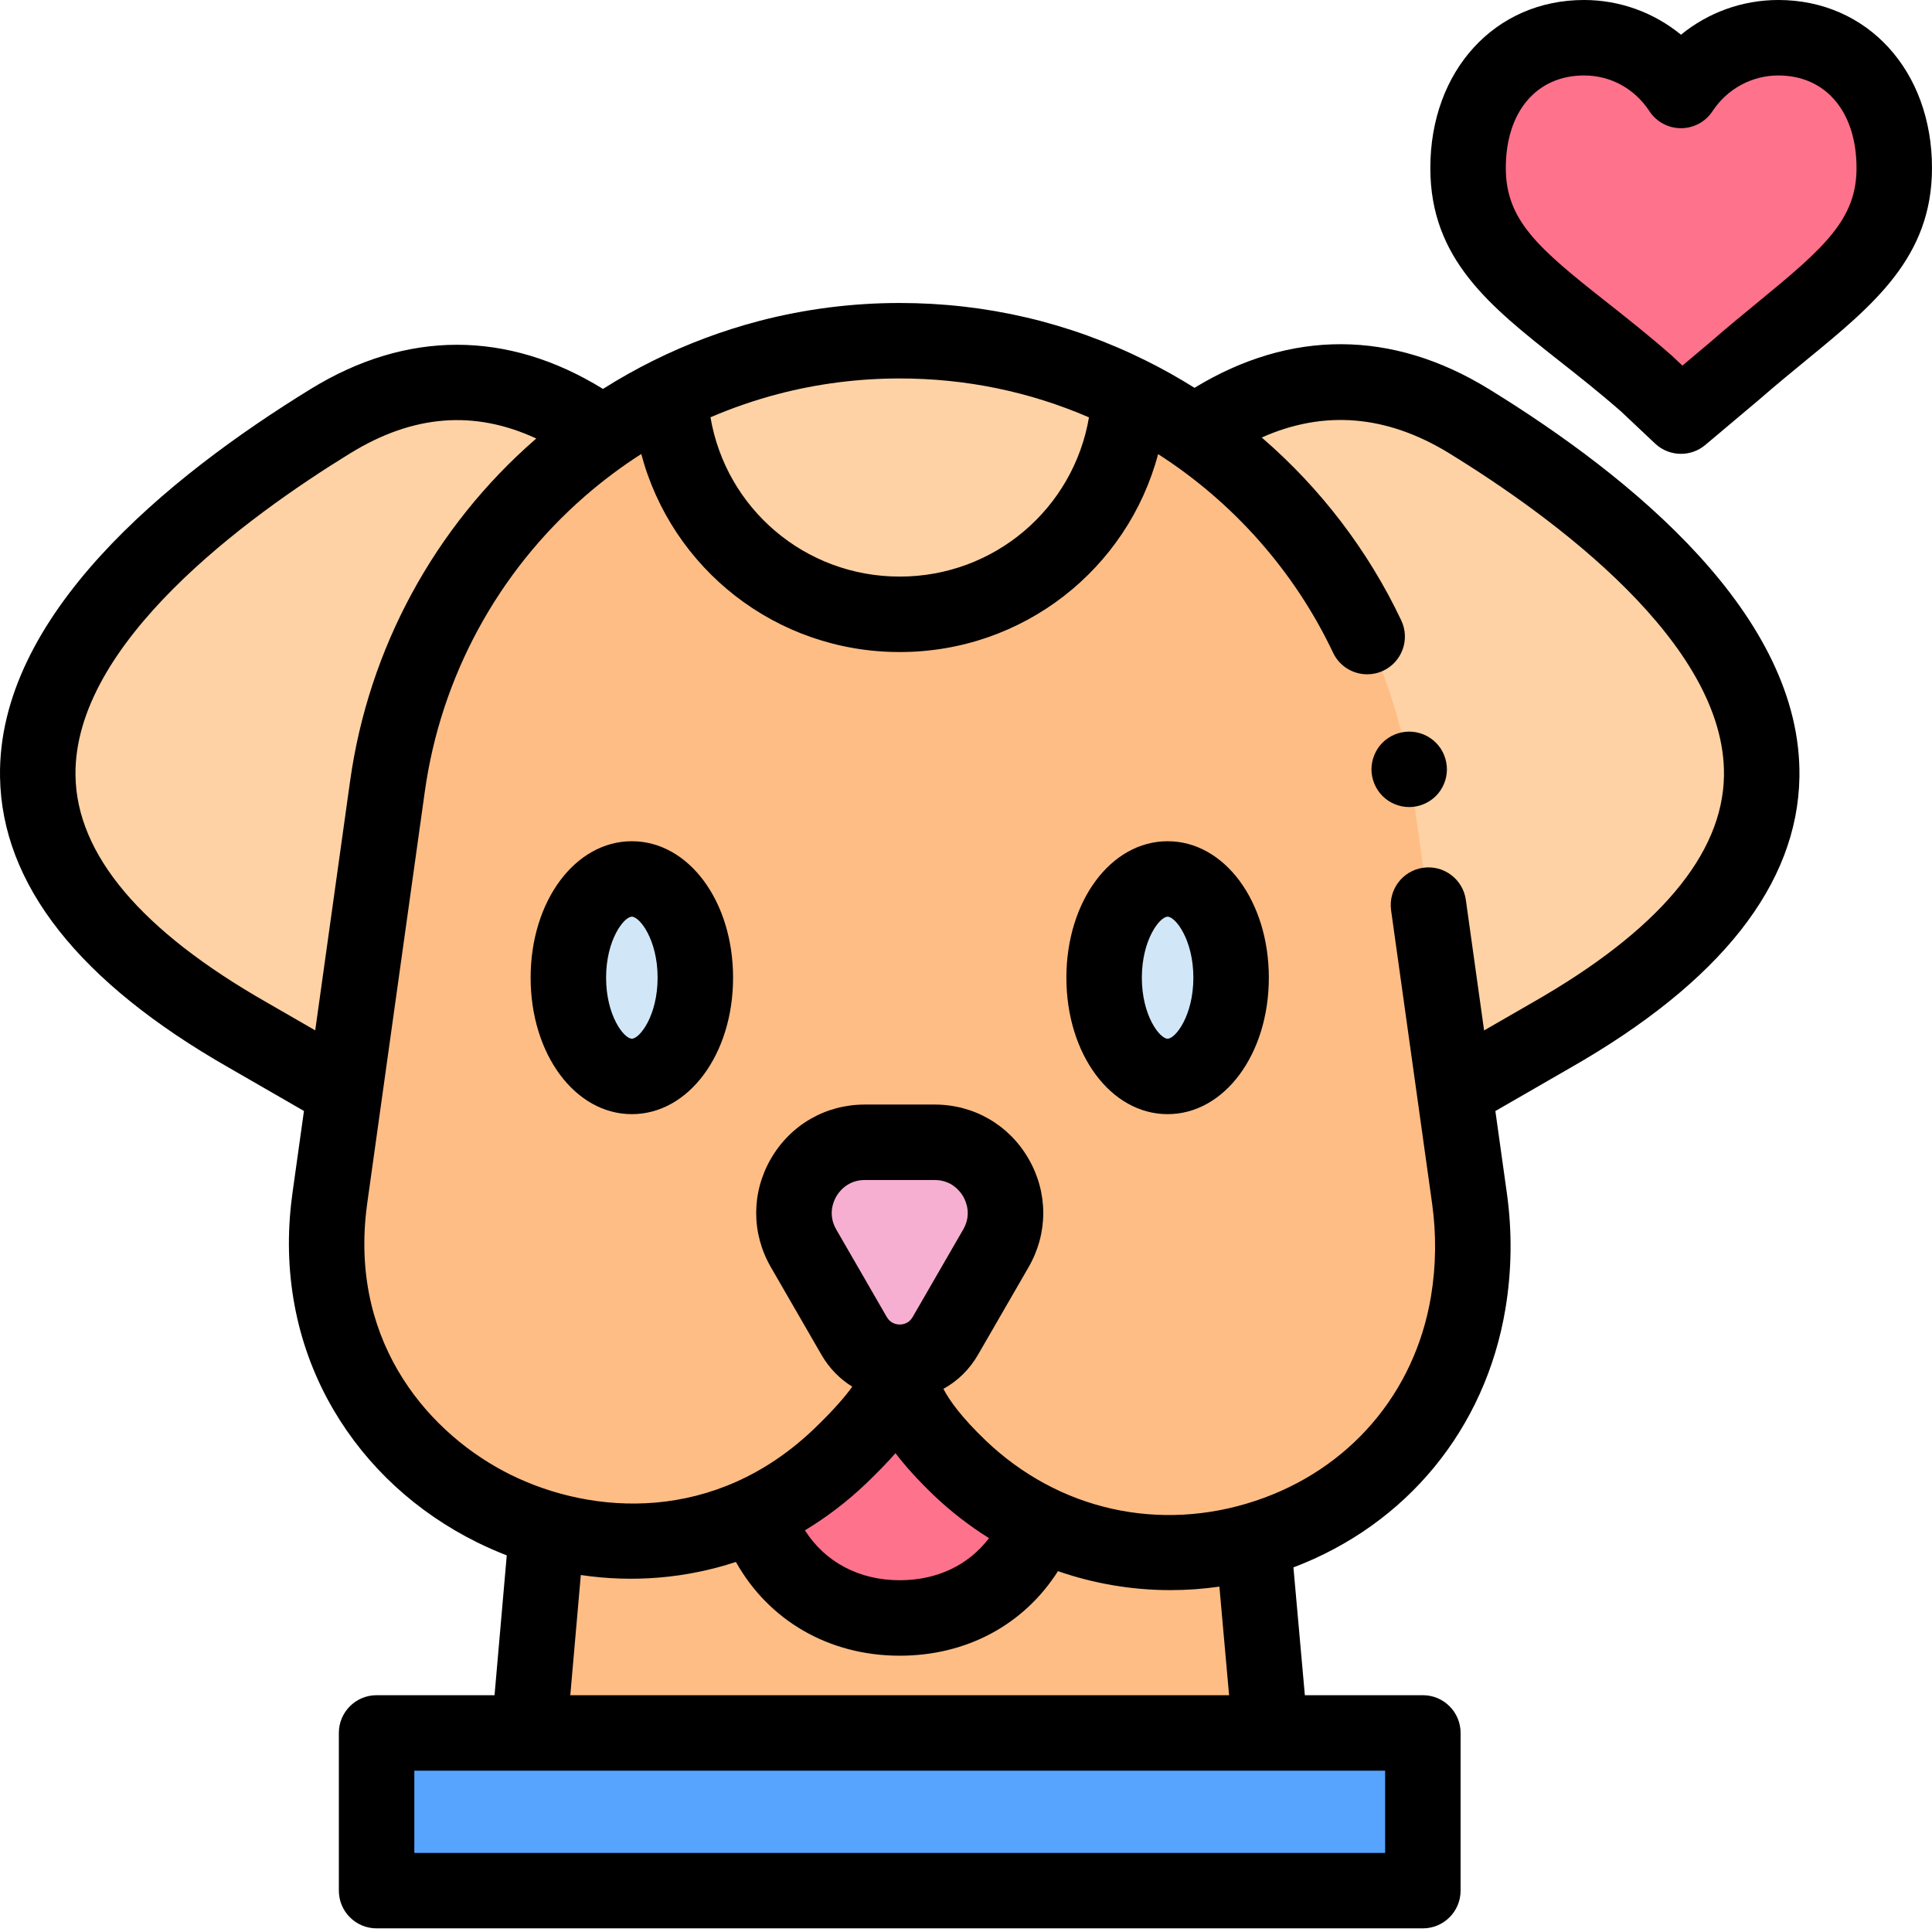 <svg height="512pt" viewBox="0 0 512 512" width="512pt" xmlns="http://www.w3.org/2000/svg"><path d="m471.27 10c-10.789 0-20.246 5.547-25.793 13.977-5.551-8.43-14.902-13.977-25.695-13.977-18.086 0-30.727 14.18-30.727 34.527 0 25.18 21.785 34.711 47.379 57.215l9.043 8.531 14.285-12.023c23.43-20.449 42.238-30.496 42.238-53.723 0-20.348-12.641-34.527-30.73-34.527zm0 0" fill="#ff728b"/><path d="m445.477 120.273c-2.473 0-4.941-.914-6.863-2.727l-8.918-8.406c-5.715-5.023-11.199-9.344-16.504-13.527-18.316-14.449-34.141-26.926-34.141-51.086 0-25.801 17.129-44.527 40.73-44.527 9.492 0 18.516 3.316 25.699 9.199 7.199-5.883 16.254-9.199 25.789-9.199 23.602 0 40.73 18.727 40.73 44.527 0 23.598-15.422 36.238-33.281 50.879-3.98 3.266-8.098 6.641-12.383 10.379-.043.039-.09.078-.137.117l-14.285 12.023c-1.863 1.57-4.152 2.348-6.438 2.348zm14.285-22.023h.008zm-39.98-78.25c-12.594 0-20.727 9.629-20.727 24.527 0 13.848 8.609 21.254 26.523 35.379 5.293 4.176 11.293 8.906 17.457 14.328.09.078.176.156.258.234l2.562 2.418 7.398-6.23c4.492-3.918 8.711-7.375 12.789-10.719 17.531-14.371 25.957-21.879 25.957-35.41 0-14.898-8.137-24.527-20.73-24.527-7.016 0-13.535 3.543-17.445 9.477-1.848 2.809-4.984 4.5-8.352 4.5-3.363 0-6.5-1.691-8.352-4.5-3.965-6.023-10.285-9.477-17.34-9.477zm0 0"/><path d="m144.312 412.461-4.09 46.785h196.434l-4.094-45.785" fill="#ffbd86"/><path d="m320.207 112.281c22.543-14.391 46.34-14.668 69.117-.66 53.961 33.18 131.93 99.891 21.859 162.688l-23.57 13.59" fill="#fed2a4"/><path d="m155.672 112.281c-22.543-14.391-45.34-14.668-68.121-.66-53.961 33.18-131.93 99.891-21.859 162.688l23.57 13.59" fill="#fed2a4"/><path d="m389.086 345.23c-10.582 63.348-88.426 88.078-134.836 43.688-9.035-8.656-15.832-17.828-15.832-25.852 0 5.758-6.707 14.121-15.668 22.727-53.852 51.668-143.941 8.48-135.656-65.691.09-.859.199-1.707.316-2.566l15.273-109.176c4.73-33.852 21.578-63.367 45.785-84.426 8.812-7.664 18.602-14.211 29.145-19.43 8.281-4.113 17.035-7.395 26.141-9.781 11.098-2.895 22.727-4.43 34.664-4.43 21.75 0 42.441 5.098 60.844 14.238 39.457 19.562 68.441 57.668 74.891 103.828l15.27 109.176c1.332 9.484 1.148 18.785-.336 27.695zm0 0" fill="#ffbd86"/><path d="m254.25 388.918c-9.035-8.652-15.832-17.824-15.832-25.852 0 5.762-6.707 14.125-15.668 22.727-7.129 6.836-14.887 12.012-22.969 15.676 5.633 15.91 20.816 27.309 38.656 27.309 16.898 0 31.406-10.223 37.684-24.816-7.75-3.625-15.141-8.605-21.871-15.043zm0 0" fill="#ff728b"/><path d="m373.449 213.879c-.648 0-1.309-.07-1.949-.199-.641-.121-1.27-.32-1.871-.57-.609-.242-1.188-.551-1.73-.91-.547-.371-1.059-.789-1.52-1.25-.457-.461-.879-.969-1.238-1.52-.359-.539-.672-1.121-.922-1.723-.25-.609-.438-1.238-.57-1.867-.129-.652-.199-1.301-.199-1.961 0-.648.07-1.312.199-1.949.133-.641.32-1.273.57-1.871.25-.609.562-1.191.922-1.73.359-.551.781-1.059 1.238-1.52.461-.461.973-.879 1.52-1.238.543-.359 1.121-.672 1.73-.922.602-.25 1.23-.438 1.871-.57 1.289-.258 2.609-.258 3.898 0 .641.133 1.273.32 1.883.57.598.25 1.18.562 1.719.922.551.359 1.059.777 1.52 1.238.461.461.879.969 1.25 1.52.352.539.66 1.121.91 1.73.25.602.449 1.23.57 1.871.129.641.199 1.301.199 1.949 0 .66-.07 1.309-.199 1.961-.121.629-.32 1.258-.57 1.867-.25.602-.559 1.184-.91 1.723-.371.551-.789 1.059-1.25 1.52-1.859 1.859-4.441 2.93-7.07 2.93zm0 0"/><path d="m226.352 354.027-13.395-23.203c-7.215-12.492 1.801-28.105 16.227-28.105h18.512c14.422 0 23.438 15.613 16.227 28.105l-13.395 23.203c-5.375 9.301-18.805 9.301-24.176 0zm0 0" fill="#f7afd1"/><path d="m326.254 259.098c0-14.449-7.531-26.164-16.824-26.164-9.293 0-16.828 11.715-16.828 26.164 0 14.453 7.535 26.164 16.828 26.164 9.293 0 16.824-11.711 16.824-26.164zm0 0" fill="#d1e7f8"/><path d="m309.43 295.262c-15.043 0-26.828-15.883-26.828-36.164 0-20.277 11.785-36.164 26.828-36.164 15.039 0 26.824 15.887 26.824 36.164 0 20.281-11.785 36.164-26.824 36.164zm0-52.328c-2.086 0-6.828 6.109-6.828 16.164 0 10.059 4.742 16.164 6.828 16.164 2.082 0 6.824-6.105 6.824-16.164 0-10.055-4.742-16.164-6.824-16.164zm0 0"/><path d="m184.273 259.098c0-14.449-7.531-26.164-16.824-26.164s-16.824 11.715-16.824 26.164c0 14.453 7.531 26.164 16.824 26.164s16.824-11.711 16.824-26.164zm0 0" fill="#d1e7f8"/><path d="m167.449 295.262c-15.043 0-26.828-15.883-26.828-36.164 0-20.277 11.785-36.164 26.828-36.164 15.039 0 26.824 15.887 26.824 36.164 0 20.281-11.781 36.164-26.824 36.164zm0-52.328c-2.086 0-6.828 6.109-6.828 16.164 0 10.059 4.742 16.164 6.828 16.164 2.082 0 6.824-6.105 6.824-16.164 0-10.055-4.742-16.164-6.824-16.164zm0 0"/><path d="m299.266 104.535c-1.367 32.414-28.078 58.266-60.828 58.266-32.758 0-59.477-25.871-60.824-58.297 8.285-4.113 17.039-7.395 26.141-9.781 11.102-2.895 22.727-4.43 34.668-4.43 21.746 0 42.438 5.098 60.844 14.242zm0 0" fill="#fed2a4"/><path d="m99.801 459.246h277.273v41.789h-277.273zm0 0" fill="#57a4ff"/><path d="m394.566 103.102c-25.602-15.742-52.535-15.84-78.012-.324-4.141-2.602-8.418-5.004-12.816-7.188-.008-.004-.016-.008-.023-.012-20.422-10.145-42.391-15.285-65.297-15.285-12.574 0-25.09 1.598-37.199 4.758-9.703 2.543-19.141 6.074-28.051 10.496-.016.008-.031.016-.047.023-4.566 2.266-9.016 4.77-13.324 7.496-25.297-15.605-52.059-15.602-77.484.035-37.934 23.328-83.004 60.102-82.305 102.82.469 28.418 20.898 54.352 60.691 77.051l19.852 11.445-3.043 21.738c-.133.973-.258 1.934-.352 2.836-2.18 19.516 1.707 38.414 11.242 54.656 8.82 15.02 21.992 27.164 38.098 35.117 2.57 1.27 5.176 2.41 7.801 3.426l-3.238 37.055h-31.258c-5.523 0-10 4.477-10 10v41.789c0 5.523 4.477 10 10 10h277.273c5.523 0 10-4.477 10-10v-41.789c0-5.523-4.477-10-10-10h-31.273l-3.027-33.867c29.992-11.379 50.867-36.719 56.176-68.5 1.688-10.125 1.816-20.461.379-30.727l-3.039-21.715 19.848-11.441c39.832-22.727 60.266-48.656 60.73-77.074.703-42.723-44.367-79.492-82.301-102.82zm-188.289 1.297c10.453-2.727 21.266-4.105 32.141-4.105 17.48 0 34.324 3.465 50.172 10.309-4.109 24.125-25.008 42.199-50.152 42.199-25.16 0-46.059-18.082-50.152-42.219 5.812-2.496 11.844-4.57 17.992-6.184zm-135.629 161.227c-33.262-18.977-50.301-39.176-50.641-60.031-.578-35.059 45.352-68.586 72.781-85.453 16.652-10.242 32.867-11.555 49.328-3.934-.07.062-.141.125-.211.188-26.77 23.289-44.215 55.457-49.125 90.582l-9.242 66.078zm296.426 225.41h-257.273v-21.789h257.273zm-215.941-41.789 2.789-31.852c13.887 2.074 27.926.867 41.105-3.461 8.691 15.52 24.648 24.844 43.41 24.844 17.762 0 32.918-8.234 41.938-22.406 9.559 3.32 19.629 5.027 29.801 5.027 4.316 0 8.652-.305 12.977-.93l2.57 28.777zm90.73-100.219c-.992 1.719-2.57 1.977-3.426 1.977-.852 0-2.43-.258-3.426-1.977l-13.395-23.203c-2.277-3.941-.758-7.422 0-8.734.758-1.312 3.012-4.371 7.566-4.371h18.512c4.555 0 6.809 3.059 7.566 4.371.758 1.312 2.277 4.793 0 8.734zm-4.547 36.078c2.711 3.559 6.047 7.23 10.02 11.039 4.578 4.375 9.527 8.207 14.766 11.477-5.461 7.172-13.762 11.156-23.664 11.156-10.805 0-19.793-4.836-25.125-13.227 5.797-3.492 11.289-7.676 16.359-12.543 2.902-2.785 5.445-5.41 7.645-7.902zm219.555-179.512c-.344 20.855-17.383 41.055-50.684 60.055l-12.887 7.426-4.836-34.594c-.766-5.469-5.82-9.285-11.289-8.52-5.473.766-9.285 5.82-8.52 11.289l10.863 77.672c1.156 8.254 1.055 16.551-.297 24.664-4.285 25.645-21.668 45.891-46.504 54.148-25.453 8.465-52.203 2.469-71.551-16.039-6.336-6.07-9.543-10.547-11.152-13.633 3.746-2.059 6.918-5.141 9.168-9.039l13.398-23.199c5.195-8.996 5.195-19.738 0-28.734-5.195-9-14.5-14.371-24.891-14.371h-18.508c-10.391 0-19.695 5.371-24.891 14.371-5.191 8.996-5.191 19.738.004 28.734l13.395 23.199c2.047 3.547 4.859 6.418 8.172 8.457-1.801 2.508-4.859 6.125-10.039 11.094-26.375 25.312-58.863 22.926-80.473 12.258-21.121-10.43-42.277-34.195-38.312-69.691.078-.742.172-1.48.277-2.219l15.27-109.18c4.242-30.348 19.316-58.141 42.445-78.262 4.699-4.09 9.688-7.82 14.914-11.168 8.074 30.41 35.684 52.488 68.492 52.488 32.785 0 60.391-22.062 68.48-52.453 19.98 12.816 36.184 31.121 46.363 52.629 1.707 3.609 5.301 5.723 9.043 5.723 1.438 0 2.891-.309 4.273-.961 4.992-2.363 7.121-8.324 4.758-13.316-8.801-18.598-21.488-35.121-36.98-48.477 16.5-7.367 33.184-5.973 49.711 4.195 27.434 16.863 73.359 50.395 72.785 85.453zm0 0"/></svg>
